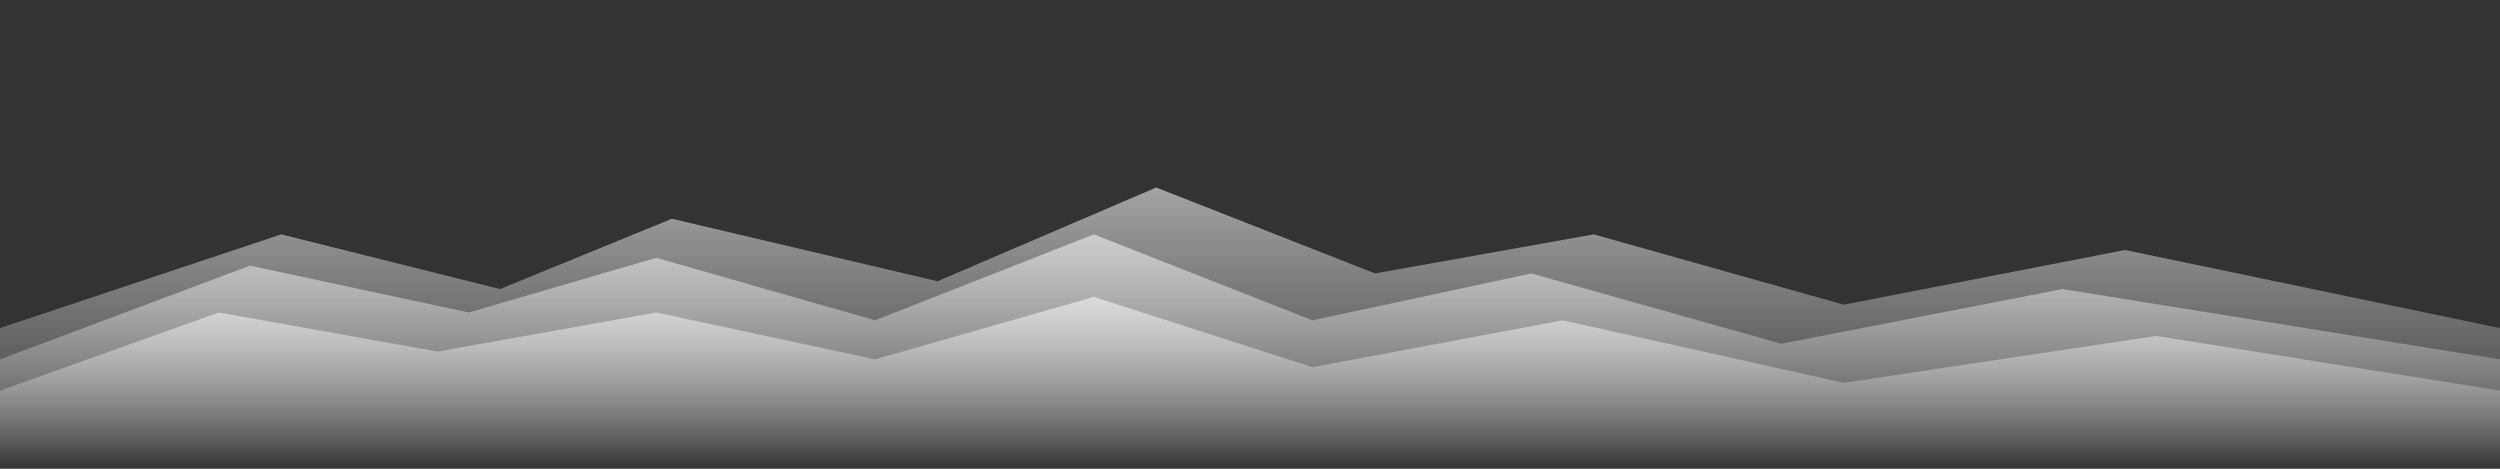 <svg xmlns='http://www.w3.org/2000/svg' viewBox='0 0 1600 300' width='1600' height='300'>
  <rect x="0" y="0" width="1600" height="300" fill="#333333" stroke="none"/>
  <defs>
    <linearGradient id='fade' x1='0' x2='0' y1='0' y2='1'>
      <stop offset='0' stop-color='#ffffff' stop-opacity='0.55'/>
      <stop offset='1' stop-color='#ffffff' stop-opacity='0'/>
    </linearGradient>
  </defs>
  <!-- Far ridge -->
  <path d='M0 210 L180 150 L320 185 L430 140 L600 180 L740 120 L880 175 L1020 150 L1180 195 L1360 160 L1600 210 L1600 300 L0 300 Z' fill='url(#fade)'/>
  <!-- Mid ridge -->
  <path d='M0 230 L160 170 L300 200 L420 165 L560 205 L700 150 L840 205 L980 175 L1140 220 L1320 185 L1600 230 L1600 300 L0 300 Z' fill='url(#fade)'/>
  <!-- Near ridge (lighter) -->
  <path d='M0 250 L140 200 L280 225 L420 200 L560 230 L700 190 L840 235 L1000 205 L1180 245 L1380 215 L1600 250 L1600 300 L0 300 Z' fill='url(#fade)'/>
</svg>

